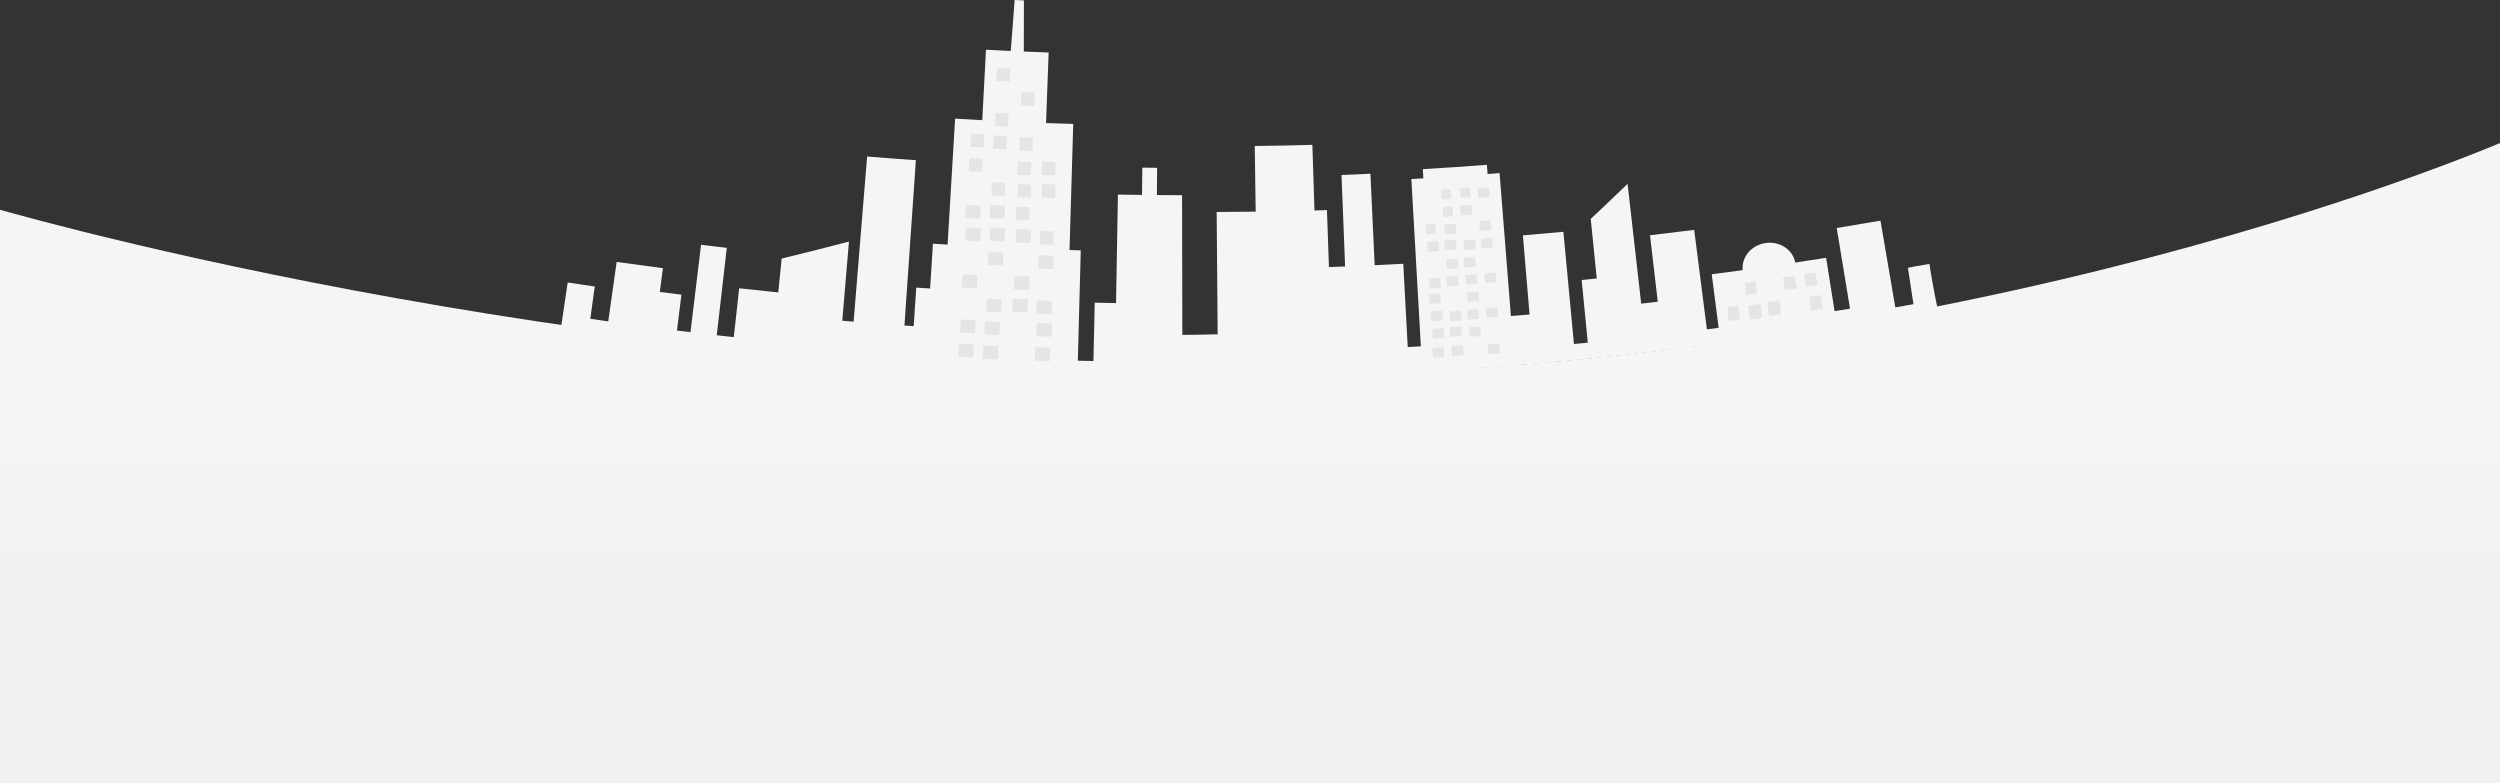 <?xml version="1.0" encoding="UTF-8"?>
<svg width="1440px" height="451px" viewBox="0 0 1440 451" version="1.1" xmlns="http://www.w3.org/2000/svg" xmlns:xlink="http://www.w3.org/1999/xlink">
    <rect x="0" y="0" width="1440" height="451" fill="#333333" stroke="none"/>
    <!-- Generator: sketchtool 45 (43475) - http://www.bohemiancoding.com/sketch -->
    <title>0CA9355C-A4B0-4701-9ACF-2C1994FC1A51</title>
    <desc>Created with sketchtool.</desc>
    <defs>
        <linearGradient x1="50%" y1="67.288%" x2="50%" y2="41.341%" id="linearGradient-1">
            <stop stop-color="#F1F1F1" offset="0%"></stop>
            <stop stop-color="#F5F5F5" offset="100%"></stop>
        </linearGradient>
    </defs>
    <g id="Page-1" stroke="none" stroke-width="1" fill="none" fill-rule="evenodd">
        <g id="About" transform="translate(0, -973)">
            <g id="Page-1" transform="translate(-9, 973)">
                <path d="M332,189.648 C333.604,179.159 334.38,173.18 335.989,162.705 C341.183,163.498 346.377,164.278 351.573,165.026 C350.449,172.737 350.148,175.931 349.021,183.63 C352.464,184.131 355.905,184.627 359.343,185.114 C360.964,173.696 362.583,162.275 364.204,150.854 C373.078,152.104 381.955,153.31 390.842,154.464 C390.249,159.027 389.652,163.593 389.059,168.154 C393.202,168.695 397.351,169.216 401.499,169.729 C400.639,176.616 399.782,183.493 398.925,190.372 C401.521,190.695 404.119,191.013 406.717,191.321 C408.747,174.562 410.782,157.787 412.815,141.006 C417.751,141.603 422.686,142.192 427.625,142.76 C425.7,159.541 423.77,176.325 421.843,193.111 C425.115,193.48 428.384,193.857 431.653,194.209 C432.691,184.826 433.73,175.437 434.768,166.056 C442.268,166.883 449.779,167.672 457.282,168.431 C457.936,161.935 458.594,155.442 459.246,148.937 C472.232,145.787 485.147,142.53 497.998,139.162 C496.717,154.361 495.434,169.551 494.153,184.75 C496.325,184.926 498.505,185.112 500.684,185.29 C503.275,153.579 505.863,121.87 508.452,90.156 C517.813,90.921 527.177,91.625 536.544,92.271 C534.347,124.012 532.153,155.753 529.957,187.486 C531.73,187.611 533.505,187.741 535.278,187.856 C535.773,180.46 536.27,173.05 536.762,165.652 C539.421,165.833 542.081,166.014 544.738,166.178 C545.284,157.584 545.832,148.979 546.376,140.375 C549.187,140.544 552.001,140.725 554.812,140.891 C556.254,116.714 557.704,92.53 559.144,68.351 C564.36,68.657 569.571,68.955 574.784,69.231 C575.494,55.7 576.207,42.174 576.922,28.645 C581.68,28.899 586.44,29.127 591.196,29.352 C591.943,19.564 592.694,9.782 593.441,0 C595.219,0.086 596.99,0.161 598.777,0.237 C598.75,10.054 598.731,19.863 598.714,29.684 C603.484,29.887 608.244,30.08 613.014,30.244 C612.525,43.783 612.025,57.324 611.535,70.87 C616.751,71.053 621.962,71.227 627.181,71.383 C626.468,95.587 625.755,119.793 625.045,144.012 C627.205,144.073 629.358,144.134 631.517,144.197 C630.959,165.371 630.396,186.557 629.833,207.74 C632.825,207.819 635.817,207.895 638.807,207.961 C639.065,196.753 639.319,185.549 639.574,174.337 C643.654,174.429 647.743,174.51 651.835,174.584 C652.202,153.75 652.562,132.919 652.925,112.08 C657.55,112.168 662.176,112.239 666.797,112.281 C666.856,107.045 666.919,101.811 666.978,96.56 C669.826,96.6 672.662,96.626 675.5,96.646 C675.458,101.887 675.422,107.135 675.377,112.364 C680.206,112.41 685.038,112.427 689.872,112.435 C689.85,126.709 690.046,178.609 690.024,192.881 C699.437,192.901 700.96,192.668 710.373,192.573 C710.25,181.629 709.915,133.051 709.797,122.107 C712.442,122.075 729.633,121.938 732.277,121.904 C732.094,109.302 731.917,96.688 731.736,84.086 C745.016,83.883 751.647,83.853 764.924,83.43 C765.328,96.04 765.73,108.642 766.136,121.241 C768.529,121.17 770.921,121.085 773.324,121.006 C773.706,131.943 774.09,142.892 774.47,153.831 C777.575,153.728 780.672,153.61 783.775,153.488 C783.089,135.917 782.406,118.355 781.716,100.781 C787.262,100.556 792.816,100.324 798.367,100.075 C799.183,117.636 799.996,135.195 800.814,152.762 C806.306,152.505 811.794,152.229 817.287,151.943 C818.146,167.929 818.998,183.911 819.855,199.893 C822.378,199.77 824.895,199.631 827.415,199.484 C825.588,167.369 823.761,135.264 821.942,103.149 C824.244,103.012 826.558,102.885 828.867,102.743 C828.762,100.972 828.654,99.207 828.548,97.441 C840.854,96.71 853.149,95.868 865.444,94.932 C865.569,96.7 865.709,98.47 865.848,100.234 C868.148,100.055 870.454,99.879 872.751,99.701 C874.928,127.137 877.105,154.589 879.282,182.03 C882.867,181.749 886.447,181.46 890.023,181.155 C888.744,165.963 887.469,150.769 886.19,135.574 C893.965,134.921 901.74,134.237 909.512,133.506 C911.538,155.051 913.565,176.591 915.595,198.139 C918.252,197.89 920.909,197.64 923.564,197.384 C922.391,185.346 921.215,173.307 920.042,161.272 C922.937,161.001 925.841,160.707 928.74,160.419 C927.582,148.983 926.414,137.538 925.263,126.105 C932.399,119.397 939.478,112.657 946.489,105.88 C948.421,123.234 952.386,157.533 954.32,174.887 C957.501,174.522 960.689,174.17 963.873,173.794 C962.793,164.432 960.486,144.87 959.406,135.501 C967.891,134.523 976.369,133.496 984.847,132.42 C987.562,153.769 989.46,168.357 992.173,189.697 C994.431,189.409 996.689,189.13 998.954,188.836 C997.619,178.545 996.28,168.264 994.95,157.976 C1000.893,157.21 1006.834,156.418 1012.78,155.601 C1012.033,148.061 1017.827,141.16 1025.986,139.981 C1034.15,138.815 1041.661,143.801 1043.081,151.238 C1049.007,150.343 1054.933,149.436 1060.842,148.497 C1062.473,158.734 1064.099,168.973 1065.725,179.211 C1068.688,178.751 1071.653,178.271 1074.614,177.792 C1070.676,153.588 1070.892,155.538 1066.947,131.334 C1075.353,129.974 1083.763,128.551 1092.157,127.098 C1095.345,145.384 1097.517,158.761 1100.703,177.046 C1104.185,176.432 1107.672,175.823 1111.157,175.202 C1110.721,172.757 1108.4,156.726 1107.966,154.281 C1112.663,153.187 1117.967,152.569 1120.347,151.994 C1121.349,158.822 1123.095,168.538 1125,177.57 C859.455,227.779 599.568,230.543 332,189.648" id="Fill-1" fill="#F5F5F5"></path>
                <path d="M569.597,206 C566.731,205.856 563.866,205.7 561,205.556 C561.142,203.035 561.286,200.525 561.43,198 C564.289,198.158 567.144,198.303 570,198.447 C569.866,200.957 569.731,203.478 569.597,206" id="Fill-3" fill="#E5E5E5"></path>
                <path d="M583.641,207 C580.758,206.869 577.879,206.743 575,206.607 C575.128,204.071 575.255,201.531 575.381,199 C578.26,199.138 581.126,199.264 584,199.395 C583.88,201.929 583.759,204.471 583.641,207" id="Fill-5" fill="#E5E5E5"></path>
                <path d="M613.742,208 C610.826,207.906 607.917,207.807 605,207.704 C605.102,205.137 605.201,202.569 605.295,200 C608.197,200.108 611.098,200.205 614,200.299 C613.911,202.867 613.826,205.434 613.742,208" id="Fill-7" fill="#E5E5E5"></path>
                <path d="M570.592,192 C567.727,191.853 564.867,191.707 562,191.553 C562.145,189.035 562.29,186.525 562.432,184 C565.29,184.156 568.143,184.298 571,184.442 C570.86,186.965 570.727,189.478 570.592,192" id="Fill-9" fill="#E5E5E5"></path>
                <path d="M584.635,193 C581.759,192.869 578.881,192.745 576,192.605 C576.131,190.071 576.259,187.539 576.388,185 C579.253,185.136 582.129,185.267 585,185.39 C584.877,187.929 584.753,190.463 584.635,193" id="Fill-11" fill="#E5E5E5"></path>
                <path d="M614.736,194 C611.825,193.906 608.911,193.812 606,193.703 C606.097,191.137 606.195,188.564 606.294,186 C609.195,186.101 612.101,186.2 615,186.289 C614.91,188.865 614.82,191.434 614.736,194" id="Fill-13" fill="#E5E5E5"></path>
                <path d="M585.633,180 C582.758,179.881 579.882,179.752 577,179.612 C577.127,177.081 577.263,174.533 577.387,172 C580.26,172.131 583.127,172.267 586,172.384 C585.876,174.924 585.757,177.469 585.633,180" id="Fill-15" fill="#E5E5E5"></path>
                <path d="M600.685,180 C597.784,179.892 594.891,179.777 592,179.66 C592.112,177.108 592.227,174.547 592.34,172 C595.231,172.113 598.109,172.24 601,172.347 C600.89,174.892 600.785,177.448 600.685,180" id="Fill-17" fill="#E5E5E5"></path>
                <path d="M614.734,181 C611.82,180.906 608.914,180.812 606,180.708 C606.1,178.138 606.201,175.561 606.303,173 C609.197,173.106 612.099,173.198 615,173.297 C614.91,175.857 614.824,178.435 614.734,181" id="Fill-19" fill="#E5E5E5"></path>
                <path d="M571.592,166 C568.722,165.856 565.863,165.709 563,165.562 C563.142,163.041 563.288,160.525 563.435,158 C566.291,158.149 569.144,158.293 572,158.436 C571.863,160.956 571.729,163.479 571.592,166" id="Fill-21" fill="#E5E5E5"></path>
                <path d="M601.684,167 C598.791,166.887 595.893,166.768 593,166.657 C593.118,164.104 593.231,161.553 593.347,159 C596.229,159.115 599.115,159.23 602,159.328 C601.895,161.893 601.797,164.447 601.684,167" id="Fill-23" fill="#E5E5E5"></path>
                <path d="M586.636,153 C583.754,152.869 580.879,152.745 578,152.612 C578.128,150.073 578.261,147.532 578.392,145 C581.259,145.129 584.133,145.255 587,145.379 C586.874,147.92 586.754,150.456 586.636,153" id="Fill-25" fill="#E5E5E5"></path>
                <path d="M615.736,155 C612.818,154.916 609.91,154.812 607,154.718 C607.101,152.138 607.198,149.565 607.299,147 C610.197,147.094 613.1,147.191 616,147.285 C615.914,149.857 615.822,152.43 615.736,155" id="Fill-27" fill="#E5E5E5"></path>
                <path d="M573.586,139 C570.722,138.87 567.861,138.72 565,138.571 C565.146,136.048 565.296,133.521 565.447,131 C568.296,131.154 571.147,131.289 574,131.434 C573.859,133.954 573.721,136.479 573.586,139" id="Fill-29" fill="#E5E5E5"></path>
                <path d="M587.634,139 C584.751,138.876 581.875,138.75 579,138.616 C579.134,136.071 579.26,133.533 579.391,131 C582.262,131.119 585.132,131.255 588,131.379 C587.876,133.919 587.75,136.457 587.634,139" id="Fill-31" fill="#E5E5E5"></path>
                <path d="M602.68,140 C599.782,139.892 596.891,139.782 594,139.653 C594.114,137.103 594.234,134.547 594.345,132 C597.231,132.117 600.112,132.228 603,132.335 C602.891,134.889 602.779,137.441 602.68,140" id="Fill-33" fill="#E5E5E5"></path>
                <path d="M615.755,141 C613.166,140.901 610.587,140.803 608,140.706 C608.086,138.137 608.175,135.57 608.265,133 C610.843,133.101 613.418,133.197 616,133.291 C615.916,135.856 615.837,138.433 615.755,141" id="Fill-35" fill="#E5E5E5"></path>
                <path d="M573.583,126 C570.725,125.855 567.869,125.723 565,125.566 C565.157,123.045 565.303,120.519 565.449,118 C568.298,118.149 571.154,118.289 574,118.431 C573.861,120.955 573.72,123.474 573.583,126" id="Fill-37" fill="#E5E5E5"></path>
                <path d="M587.634,126 C584.761,125.874 581.879,125.747 579,125.619 C579.137,123.078 579.264,120.533 579.404,118 C582.265,118.124 585.134,118.253 588,118.381 C587.878,120.919 587.759,123.464 587.634,126" id="Fill-39" fill="#E5E5E5"></path>
                <path d="M601.719,127 C599.141,126.887 596.575,126.779 594,126.664 C594.107,124.106 594.211,121.556 594.315,119 C596.877,119.118 599.436,119.23 602,119.338 C601.905,121.894 601.809,124.451 601.719,127" id="Fill-41" fill="#E5E5E5"></path>
                <path d="M587.671,113 C585.115,112.881 582.555,112.752 580,112.621 C580.118,110.081 580.238,107.538 580.356,105 C582.903,105.129 585.451,105.262 588,105.379 C587.889,107.917 587.778,110.462 587.671,113" id="Fill-43" fill="#E5E5E5"></path>
                <path d="M602.712,114 C600.145,113.89 597.572,113.777 595,113.662 C595.103,111.114 595.21,108.556 595.31,106 C597.874,106.117 600.437,106.232 603,106.333 C602.902,108.886 602.811,111.444 602.712,114" id="Fill-45" fill="#E5E5E5"></path>
                <path d="M616.752,114 C614.169,113.918 611.583,113.821 609,113.722 C609.092,111.139 609.183,108.571 609.273,106 C611.845,106.099 614.421,106.193 617,106.28 C616.917,108.851 616.835,111.424 616.752,114" id="Fill-47" fill="#E5E5E5"></path>
                <path d="M574.623,99 C572.086,98.86 569.542,98.718 567,98.578 C567.132,96.052 567.272,93.528 567.402,91 C569.934,91.142 572.463,91.289 575,91.425 C574.875,93.948 574.748,96.474 574.623,99" id="Fill-49" fill="#E5E5E5"></path>
                <path d="M602.706,101 C600.137,100.904 597.572,100.786 595,100.669 C595.103,98.115 595.213,95.549 595.314,93 C597.877,93.11 600.437,93.23 603,93.331 C602.904,95.887 602.807,98.441 602.706,101" id="Fill-51" fill="#E5E5E5"></path>
                <path d="M616.755,101 C614.17,100.915 611.586,100.816 609,100.72 C609.088,98.141 609.18,95.572 609.268,93 C611.844,93.101 614.421,93.196 617,93.287 C616.917,95.857 616.834,98.436 616.755,101" id="Fill-53" fill="#E5E5E5"></path>
                <path d="M575.619,85 C573.081,84.86 570.54,84.723 568,84.578 C568.135,82.057 568.265,79.526 568.404,77 C570.935,77.149 573.466,77.294 576,77.427 C575.872,79.955 575.751,82.479 575.619,85" id="Fill-55" fill="#E5E5E5"></path>
                <path d="M588.665,86 C586.109,85.878 583.553,85.761 581,85.623 C581.122,83.08 581.241,80.536 581.36,78 C583.907,78.129 586.453,78.253 589,78.372 C588.888,80.918 588.773,83.454 588.665,86" id="Fill-57" fill="#E5E5E5"></path>
                <path d="M603.709,87 C601.141,86.894 598.573,86.786 596,86.669 C596.111,84.108 596.212,81.554 596.321,79 C598.877,79.12 601.436,79.218 604,79.324 C603.908,81.885 603.806,84.439 603.709,87" id="Fill-59" fill="#E5E5E5"></path>
                <path d="M589.661,73 C587.106,72.881 584.552,72.752 582,72.63 C582.115,70.083 582.242,67.545 582.365,65 C584.91,65.124 587.455,65.253 590,65.374 C589.885,67.915 589.772,70.457 589.661,73" id="Fill-61" fill="#E5E5E5"></path>
                <path d="M604.704,61 C602.136,60.894 599.573,60.786 597,60.683 C597.11,58.115 597.215,55.554 597.317,53 C599.883,53.108 602.439,53.219 605,53.322 C604.902,55.883 604.806,58.441 604.704,61" id="Fill-63" fill="#E5E5E5"></path>
                <path d="M590.664,47 C588.105,46.883 585.554,46.761 583,46.628 C583.121,44.089 583.24,41.551 583.367,39 C585.906,39.136 588.453,39.265 591,39.377 C590.886,41.916 590.778,44.459 590.664,47" id="Fill-65" fill="#E5E5E5"></path>
                <path d="M834.353,206 C834.235,204.118 834.116,202.247 834,200.378 C836.207,200.256 838.412,200.127 840.622,200 C840.743,201.871 840.874,203.744 841,205.617 C838.785,205.749 836.575,205.875 834.353,206" id="Fill-67" fill="#E5E5E5"></path>
                <path d="M845.382,205 C845.249,203.133 845.121,201.271 845,199.407 C847.194,199.273 849.399,199.147 851.595,199 C851.731,200.871 851.867,202.729 852,204.593 C849.793,204.727 847.584,204.867 845.382,205" id="Fill-69" fill="#E5E5E5"></path>
                <path d="M866.444,204 C866.294,202.148 866.147,200.302 866,198.457 C868.187,198.302 870.367,198.151 872.544,198 C872.698,199.845 872.85,201.694 873,203.541 C870.818,203.701 868.631,203.854 866.444,204" id="Fill-71" fill="#E5E5E5"></path>
                <path d="M834.352,195 C834.236,193.121 834.117,191.249 834,189.369 C836.207,189.252 838.418,189.134 840.623,189 C840.747,190.872 840.878,192.747 841,194.624 C838.786,194.751 836.574,194.878 834.352,195" id="Fill-73" fill="#E5E5E5"></path>
                <path d="M844.388,194 C844.255,192.133 844.129,190.27 844,188.405 C846.202,188.276 848.394,188.136 850.594,188 C850.738,189.867 850.864,191.732 851,193.602 C848.795,193.733 846.591,193.876 844.388,194" id="Fill-75" fill="#E5E5E5"></path>
                <path d="M855.417,194 C855.284,192.148 855.143,190.292 855,188.44 C857.196,188.303 859.382,188.151 861.573,188 C861.714,189.861 861.862,191.72 862,193.564 C859.809,193.716 857.618,193.863 855.417,194" id="Fill-77" fill="#E5E5E5"></path>
                <path d="M833.366,185 C833.241,183.119 833.122,181.243 833,179.371 C835.208,179.256 837.416,179.129 839.621,179 C839.748,180.872 839.87,182.743 840,184.62 C837.784,184.749 835.579,184.876 833.366,185" id="Fill-79" fill="#E5E5E5"></path>
                <path d="M844.39,185 C844.266,183.139 844.132,181.266 844,179.4 C846.197,179.272 848.395,179.131 850.592,179 C850.732,180.87 850.866,182.739 851,184.602 C848.797,184.742 846.587,184.874 844.39,185" id="Fill-81" fill="#E5E5E5"></path>
                <path d="M854.414,184 C854.278,182.139 854.141,180.278 854,178.42 C856.186,178.282 858.38,178.135 860.571,178 C860.71,179.859 860.859,181.717 861,183.569 C858.811,183.72 856.613,183.86 854.414,184" id="Fill-83" fill="#E5E5E5"></path>
                <path d="M865.445,183 C865.299,181.14 865.151,179.293 865,177.452 C867.184,177.301 869.363,177.146 871.54,177 C871.696,178.844 871.849,180.695 872,182.537 C869.816,182.694 867.634,182.84 865.445,183" id="Fill-85" fill="#E5E5E5"></path>
                <path d="M832.373,175 C832.248,173.12 832.123,171.247 832,169.374 C834.211,169.252 836.419,169.132 838.622,169 C838.75,170.878 838.88,172.762 839,174.631 C836.792,174.758 834.581,174.88 832.373,175" id="Fill-87" fill="#E5E5E5"></path>
                <path d="M854.415,174 C854.284,172.138 854.137,170.281 854,168.42 C856.191,168.285 858.38,168.145 860.567,168 C860.714,169.857 860.856,171.714 861,173.566 C858.806,173.718 856.617,173.862 854.415,174" id="Fill-89" fill="#E5E5E5"></path>
                <path d="M832.364,166 C832.241,164.12 832.118,162.246 832,160.371 C834.201,160.249 836.412,160.131 838.623,160 C838.749,161.876 838.879,163.746 839,165.624 C836.791,165.744 834.58,165.876 832.364,166" id="Fill-91" fill="#E5E5E5"></path>
                <path d="M842.388,165 C842.26,163.129 842.123,161.262 842,159.4 C844.193,159.269 846.388,159.133 848.589,159 C848.724,160.874 848.86,162.736 849,164.6 C846.794,164.738 844.591,164.876 842.388,165" id="Fill-93" fill="#E5E5E5"></path>
                <path d="M853.415,164 C853.285,162.141 853.142,160.286 853,158.429 C855.186,158.289 857.377,158.14 859.567,158 C859.71,159.862 859.855,161.719 860,163.578 C857.809,163.727 855.611,163.867 853.415,164" id="Fill-95" fill="#E5E5E5"></path>
                <path d="M864.448,163 C864.299,161.154 864.149,159.294 864,157.445 C866.185,157.304 868.357,157.144 870.532,157 C870.684,158.858 870.841,160.695 871,162.548 C868.815,162.705 866.635,162.852 864.448,163" id="Fill-97" fill="#E5E5E5"></path>
                <path d="M842.397,155 C842.267,153.129 842.133,151.265 842,149.399 C844.192,149.27 846.395,149.129 848.597,149 C848.733,150.871 848.872,152.728 849,154.604 C846.803,154.74 844.6,154.873 842.397,155" id="Fill-99" fill="#E5E5E5"></path>
                <path d="M852.428,154 C852.283,152.137 852.148,150.274 852,148.417 C854.185,148.282 856.373,148.138 858.556,148 C858.702,149.861 858.85,151.717 859,153.573 C856.804,153.723 854.616,153.855 852.428,154" id="Fill-101" fill="#E5E5E5"></path>
                <path d="M831.364,145 C831.243,143.118 831.124,141.251 831,139.372 C833.198,139.252 835.409,139.125 837.613,139 C837.744,140.877 837.873,142.761 838,144.631 C835.784,144.758 833.58,144.88 831.364,145" id="Fill-103" fill="#E5E5E5"></path>
                <path d="M841.396,144 C841.26,142.13 841.123,140.268 841,138.391 C843.194,138.269 845.389,138.138 847.586,138 C847.72,139.872 847.856,141.737 848,143.607 C845.793,143.733 843.596,143.871 841.396,144" id="Fill-105" fill="#E5E5E5"></path>
                <path d="M852.42,144 C852.285,142.144 852.141,140.281 852,138.418 C854.189,138.278 856.375,138.142 858.557,138 C858.703,139.858 858.851,141.724 859,143.584 C856.808,143.725 854.614,143.867 852.42,144" id="Fill-107" fill="#E5E5E5"></path>
                <path d="M862.449,143 C862.291,141.15 862.148,139.294 862,137.446 C864.178,137.3 866.352,137.151 868.53,137 C868.683,138.857 868.839,140.704 869,142.561 C866.811,142.705 864.63,142.858 862.449,143" id="Fill-109" fill="#E5E5E5"></path>
                <path d="M830.318,135 C830.207,133.12 830.098,131.242 830,129.362 C831.884,129.247 833.778,129.129 835.666,129 C835.778,130.882 835.889,132.76 836,134.628 C834.1,134.755 832.209,134.88 830.318,135" id="Fill-111" fill="#E5E5E5"></path>
                <path d="M841.398,135 C841.263,133.134 841.132,131.267 841,129.396 C843.196,129.272 845.391,129.136 847.582,129 C847.721,130.876 847.858,132.74 848,134.606 C845.799,134.737 843.599,134.878 841.398,135" id="Fill-113" fill="#E5E5E5"></path>
                <path d="M861.449,133 C861.3,131.153 861.149,129.294 861,127.435 C863.179,127.295 865.351,127.142 867.526,127 C867.685,128.847 867.838,130.701 868,132.551 C865.813,132.707 863.636,132.856 861.449,133" id="Fill-115" fill="#E5E5E5"></path>
                <path d="M840.338,125 C840.223,123.124 840.111,121.263 840,119.392 C841.881,119.267 843.759,119.129 845.648,119 C845.766,120.871 845.88,122.735 846,124.604 C844.111,124.742 842.228,124.871 840.338,125" id="Fill-117" fill="#E5E5E5"></path>
                <path d="M850.429,124 C850.289,122.138 850.145,120.267 850,118.408 C852.182,118.273 854.369,118.138 856.551,118 C856.698,119.855 856.848,121.716 857,123.571 C854.808,123.718 852.618,123.851 850.429,124" id="Fill-119" fill="#E5E5E5"></path>
                <path d="M839.339,115 C839.228,113.128 839.109,111.259 839,109.389 C840.877,109.26 842.755,109.124 844.636,109 C844.757,110.869 844.877,112.741 845,114.615 C843.112,114.747 841.227,114.878 839.339,115" id="Fill-121" fill="#E5E5E5"></path>
                <path d="M850.369,114 C850.245,112.137 850.129,110.274 850,108.416 C851.873,108.275 853.749,108.142 855.622,108 C855.749,109.863 855.873,111.719 856,113.584 C854.122,113.725 852.247,113.867 850.369,114" id="Fill-123" fill="#E5E5E5"></path>
                <path d="M860.46,114 C860.3,112.142 860.153,110.283 860,108.437 C862.175,108.295 864.352,108.146 866.532,108 C866.69,109.851 866.85,111.697 867,113.552 C864.82,113.696 862.64,113.849 860.46,114" id="Fill-125" fill="#E5E5E5"></path>
                <polygon id="Fill-127" fill="#E5E5E5" points="1004.695 185 1004 176.956 1010.229 176 1011 184.029"></polygon>
                <polygon id="Fill-129" fill="#E5E5E5" points="1016.926 184 1016 175.955 1022.995 175 1024 183.035"></polygon>
                <polygon id="Fill-131" fill="#E5E5E5" points="1028.053 182 1027 173.95 1033.87 173 1035 181.03"></polygon>
                <polygon id="Fill-133" fill="#E5E5E5" points="1052.279 179 1051 170.949 1057.635 170 1059 178.03"></polygon>
                <polygon id="Fill-135" fill="#E5E5E5" points="1014.801 170 1014 162.868 1020.138 162 1021 169.134"></polygon>
                <polygon id="Fill-137" fill="#E5E5E5" points="1037.144 167 1036 159.879 1042.771 159 1044 166.124"></polygon>
                <polygon id="Fill-139" fill="#E5E5E5" points="1049.258 165 1048 157.856 1054.663 157 1056 164.123"></polygon>
                <path d="M0,118.259 C0,118.259 327.164,215.93 717.148,216.674 C1146.296,217.491 1457,79 1457,79 L1457,451 L0,451 L0,118.259 Z" id="Fill-141" fill="url(#linearGradient-1)"></path>
            </g>
        </g>
    </g>
</svg>